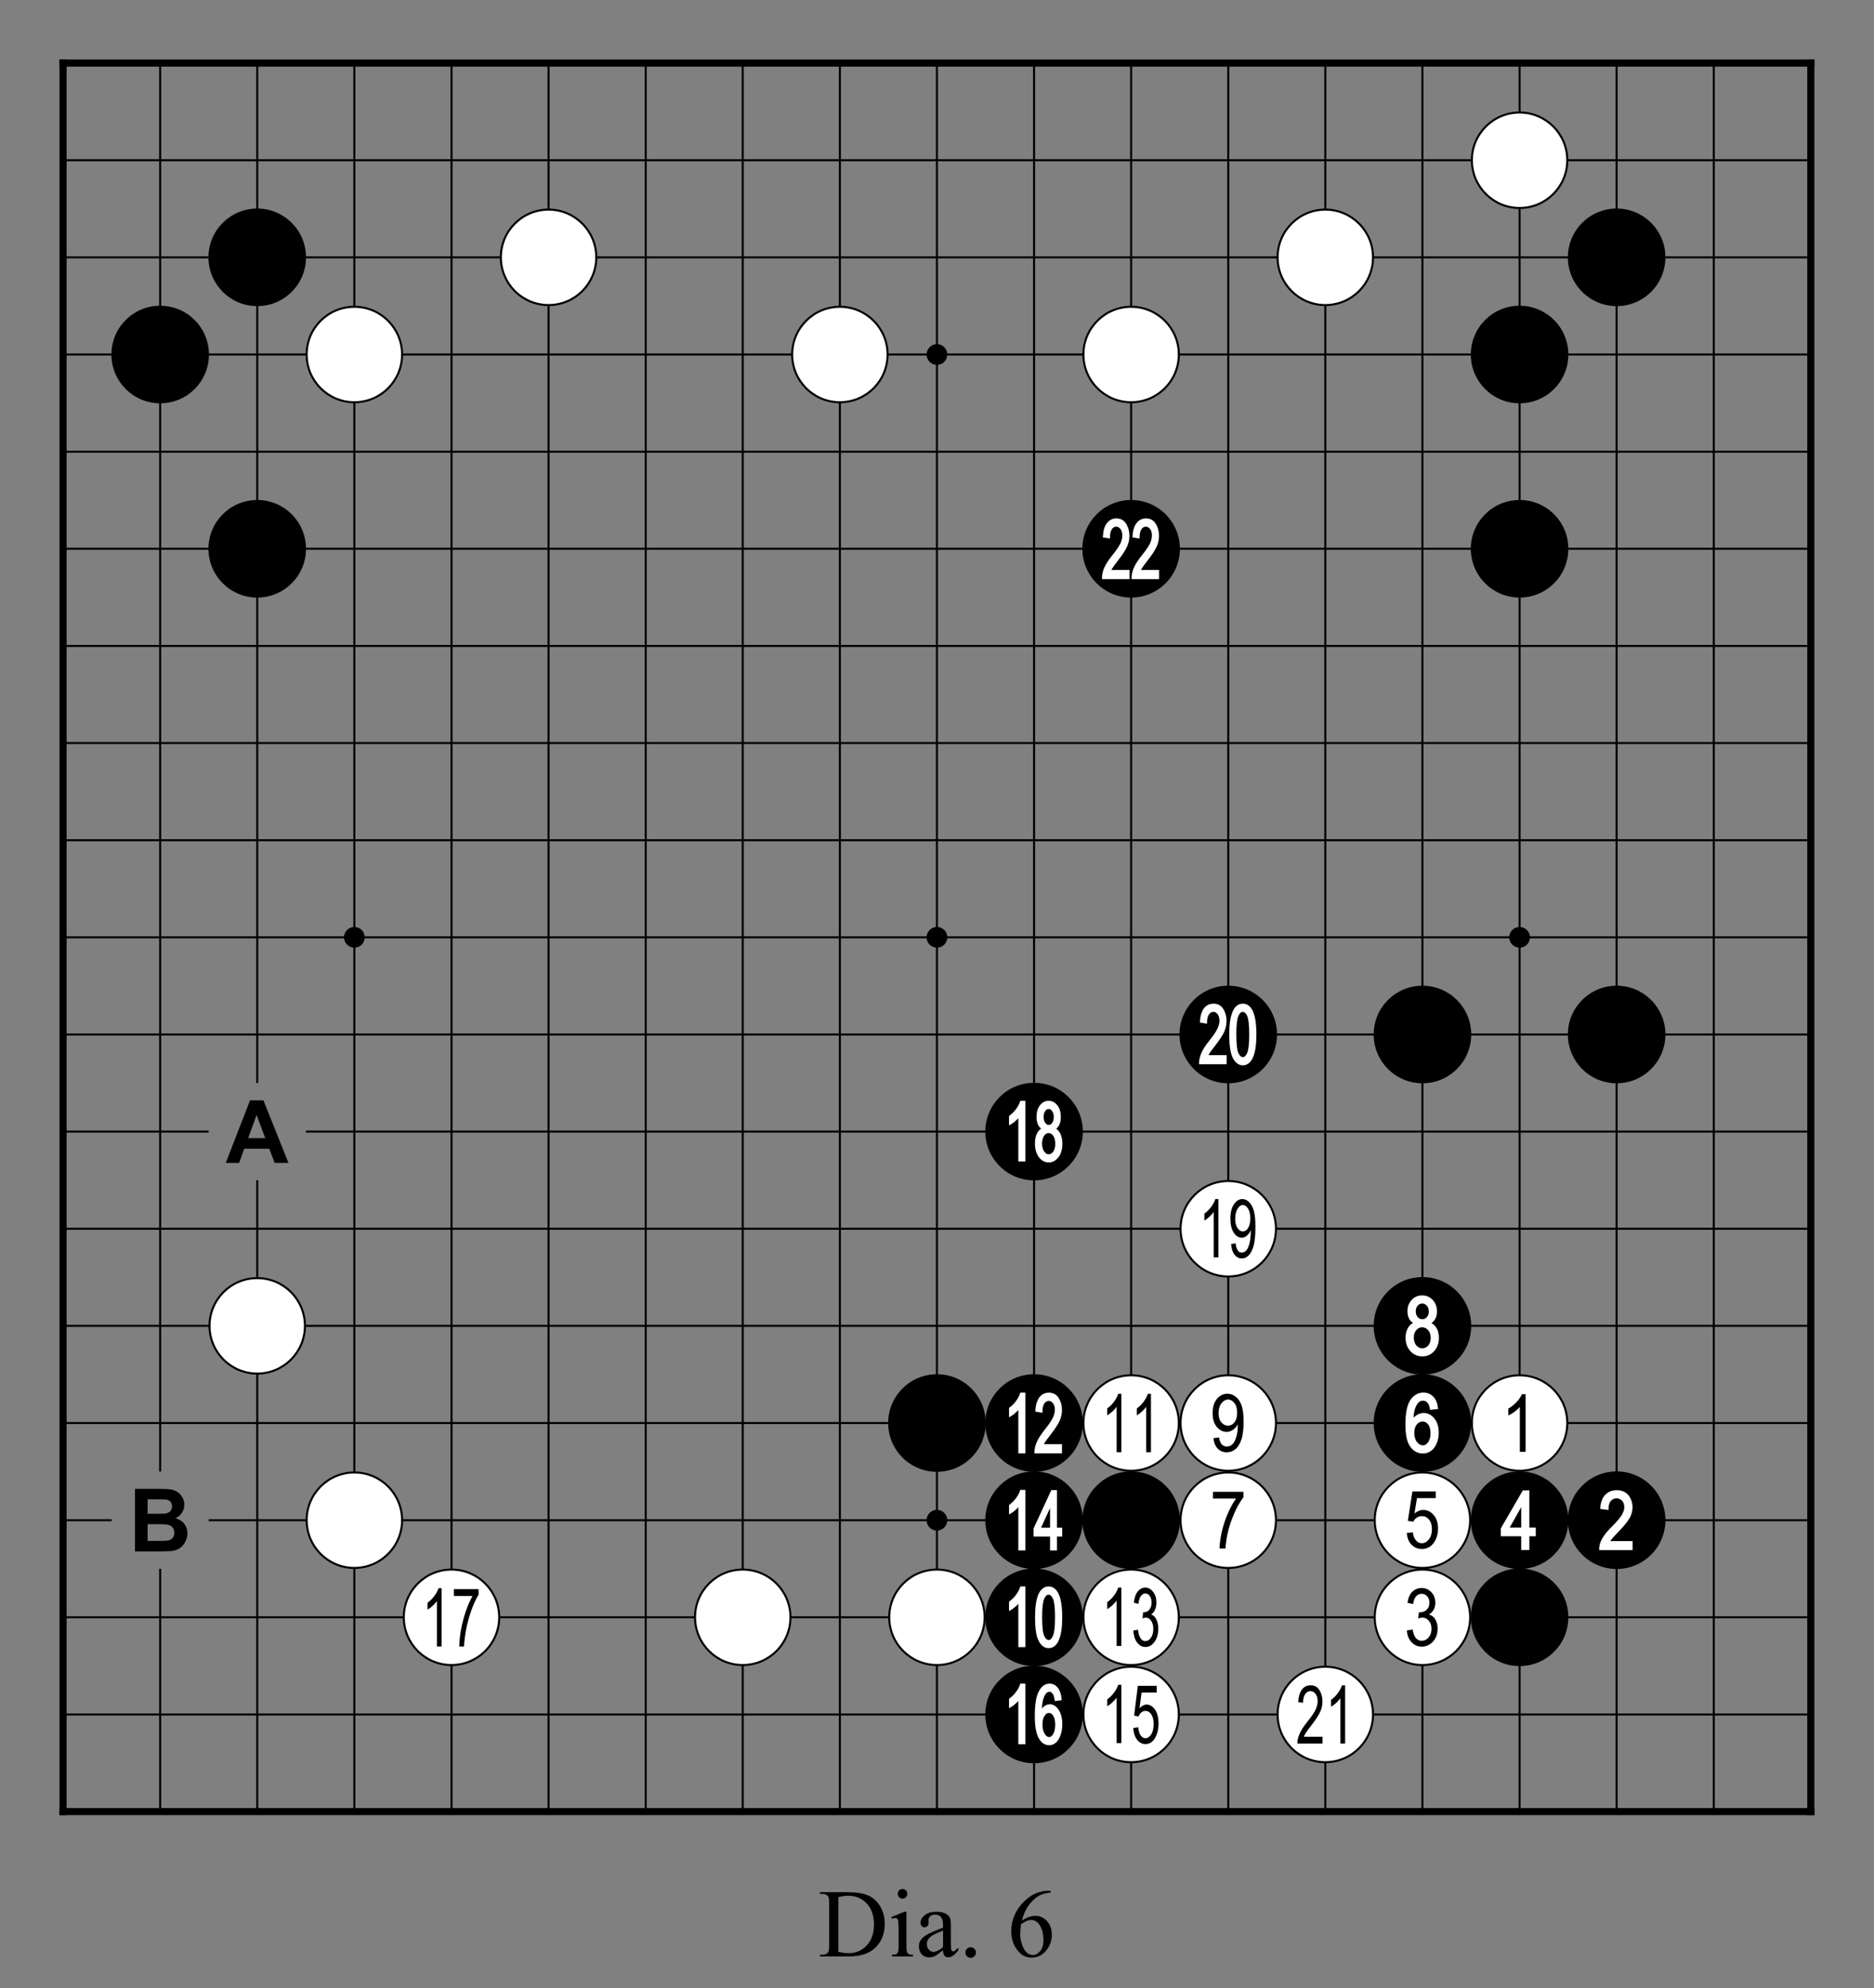 <?xml version="1.0" encoding="utf-8" standalone="no"?>
<!DOCTYPE svg PUBLIC "-//W3C//DTD SVG 1.0//EN" "http://www.w3.org/TR/SVG/DTD/svg11.dtd" >
<svg version="1.1" baseProfile="full"  width="319.134" height="338.465" viewBox="0 0 229.776 243.694" preserveAspectRatio="xMidYMid" xmlns="http://www.w3.org/2000/svg" >

<rect x="0" y="0" width="229.776" height="243.694" fill="#808080" stroke="none"/>

<g lengthAdjust="spacingAndGlyphs" xml:space='preserve' >
<g  transform="translate(1.19,1.19)" >
<path d="
M0.0 0.0
L0.0 227.39
L227.39 227.39
L227.39 0.0
Z
" fill="none" fill-rule="nonzero" />
<line x1="6.54" y1="6.54" x2="6.54" y2="220.84" fill="none" stroke="black" stroke-width="0.87px" stroke-linecap="square" />
<line x1="18.45" y1="6.54" x2="18.45" y2="179.17" fill="none" stroke="black" stroke-width="0.25px" stroke-linecap="butt" />
<line x1="18.45" y1="191.08" x2="18.45" y2="220.84" fill="none" stroke="black" stroke-width="0.25px" stroke-linecap="butt" />
<line x1="30.35" y1="6.54" x2="30.35" y2="131.55" fill="none" stroke="black" stroke-width="0.25px" stroke-linecap="butt" />
<line x1="30.35" y1="143.46" x2="30.35" y2="220.84" fill="none" stroke="black" stroke-width="0.25px" stroke-linecap="butt" />
<line x1="42.26" y1="6.54" x2="42.26" y2="220.84" fill="none" stroke="black" stroke-width="0.25px" stroke-linecap="butt" />
<line x1="54.17" y1="6.54" x2="54.17" y2="220.84" fill="none" stroke="black" stroke-width="0.25px" stroke-linecap="butt" />
<line x1="66.07" y1="6.54" x2="66.07" y2="220.84" fill="none" stroke="black" stroke-width="0.25px" stroke-linecap="butt" />
<line x1="77.98" y1="6.54" x2="77.98" y2="220.84" fill="none" stroke="black" stroke-width="0.25px" stroke-linecap="butt" />
<line x1="89.88" y1="6.54" x2="89.88" y2="220.84" fill="none" stroke="black" stroke-width="0.25px" stroke-linecap="butt" />
<line x1="101.79" y1="6.54" x2="101.79" y2="220.84" fill="none" stroke="black" stroke-width="0.25px" stroke-linecap="butt" />
<line x1="113.69" y1="6.54" x2="113.69" y2="220.84" fill="none" stroke="black" stroke-width="0.25px" stroke-linecap="butt" />
<line x1="125.60" y1="6.54" x2="125.60" y2="220.84" fill="none" stroke="black" stroke-width="0.25px" stroke-linecap="butt" />
<line x1="137.50" y1="6.54" x2="137.50" y2="220.84" fill="none" stroke="black" stroke-width="0.25px" stroke-linecap="butt" />
<line x1="149.41" y1="6.54" x2="149.41" y2="220.84" fill="none" stroke="black" stroke-width="0.25px" stroke-linecap="butt" />
<line x1="161.31" y1="6.54" x2="161.31" y2="220.84" fill="none" stroke="black" stroke-width="0.25px" stroke-linecap="butt" />
<line x1="173.22" y1="6.54" x2="173.22" y2="220.84" fill="none" stroke="black" stroke-width="0.25px" stroke-linecap="butt" />
<line x1="185.13" y1="6.54" x2="185.13" y2="220.84" fill="none" stroke="black" stroke-width="0.25px" stroke-linecap="butt" />
<line x1="197.03" y1="6.54" x2="197.03" y2="220.84" fill="none" stroke="black" stroke-width="0.25px" stroke-linecap="butt" />
<line x1="208.94" y1="6.54" x2="208.94" y2="220.84" fill="none" stroke="black" stroke-width="0.25px" stroke-linecap="butt" />
<line x1="220.84" y1="6.54" x2="220.84" y2="220.84" fill="none" stroke="black" stroke-width="0.87px" stroke-linecap="square" />
<line x1="6.54" y1="6.54" x2="220.84" y2="6.54" fill="none" stroke="black" stroke-width="0.87px" stroke-linecap="square" />
<line x1="6.54" y1="18.45" x2="220.84" y2="18.45" fill="none" stroke="black" stroke-width="0.25px" stroke-linecap="butt" />
<line x1="6.54" y1="30.35" x2="220.84" y2="30.35" fill="none" stroke="black" stroke-width="0.25px" stroke-linecap="butt" />
<line x1="6.54" y1="42.26" x2="220.84" y2="42.26" fill="none" stroke="black" stroke-width="0.25px" stroke-linecap="butt" />
<line x1="6.54" y1="54.17" x2="220.84" y2="54.17" fill="none" stroke="black" stroke-width="0.25px" stroke-linecap="butt" />
<line x1="6.54" y1="66.07" x2="220.84" y2="66.07" fill="none" stroke="black" stroke-width="0.25px" stroke-linecap="butt" />
<line x1="6.54" y1="77.98" x2="220.84" y2="77.98" fill="none" stroke="black" stroke-width="0.25px" stroke-linecap="butt" />
<line x1="6.54" y1="89.88" x2="220.84" y2="89.88" fill="none" stroke="black" stroke-width="0.25px" stroke-linecap="butt" />
<line x1="6.54" y1="101.79" x2="220.84" y2="101.79" fill="none" stroke="black" stroke-width="0.25px" stroke-linecap="butt" />
<line x1="6.54" y1="113.69" x2="220.84" y2="113.69" fill="none" stroke="black" stroke-width="0.25px" stroke-linecap="butt" />
<line x1="6.54" y1="125.60" x2="220.84" y2="125.60" fill="none" stroke="black" stroke-width="0.25px" stroke-linecap="butt" />
<line x1="6.54" y1="137.50" x2="24.40" y2="137.50" fill="none" stroke="black" stroke-width="0.25px" stroke-linecap="butt" />
<line x1="36.31" y1="137.50" x2="220.84" y2="137.50" fill="none" stroke="black" stroke-width="0.25px" stroke-linecap="butt" />
<line x1="6.54" y1="149.41" x2="220.84" y2="149.41" fill="none" stroke="black" stroke-width="0.25px" stroke-linecap="butt" />
<line x1="6.54" y1="161.31" x2="220.84" y2="161.31" fill="none" stroke="black" stroke-width="0.25px" stroke-linecap="butt" />
<line x1="6.54" y1="173.22" x2="220.84" y2="173.22" fill="none" stroke="black" stroke-width="0.25px" stroke-linecap="butt" />
<line x1="6.54" y1="185.13" x2="12.50" y2="185.13" fill="none" stroke="black" stroke-width="0.25px" stroke-linecap="butt" />
<line x1="24.40" y1="185.13" x2="220.84" y2="185.13" fill="none" stroke="black" stroke-width="0.25px" stroke-linecap="butt" />
<line x1="6.54" y1="197.03" x2="220.84" y2="197.03" fill="none" stroke="black" stroke-width="0.25px" stroke-linecap="butt" />
<line x1="6.54" y1="208.94" x2="220.84" y2="208.94" fill="none" stroke="black" stroke-width="0.25px" stroke-linecap="butt" />
<line x1="6.54" y1="220.84" x2="220.84" y2="220.84" fill="none" stroke="black" stroke-width="0.87px" stroke-linecap="square" />
<circle cx="18.45" cy="42.26" r="5.98" fill="black"/>
<circle cx="30.35" cy="30.35" r="5.98" fill="black"/>
<circle cx="30.35" cy="66.07" r="5.98" fill="black"/>
<circle cx="30.35" cy="161.31" r="5.85" fill="white"/>
<circle cx="30.35" cy="161.31" r="5.85" fill="none" stroke="black" stroke-width="0.25px"/>
<circle cx="42.26" cy="42.26" r="5.85" fill="white"/>
<circle cx="42.26" cy="42.26" r="5.85" fill="none" stroke="black" stroke-width="0.25px"/>
<circle cx="42.26" cy="113.69" r="1.27" fill="black"/>
<circle cx="42.26" cy="185.13" r="5.85" fill="white"/>
<circle cx="42.26" cy="185.13" r="5.85" fill="none" stroke="black" stroke-width="0.25px"/>
<circle cx="54.17" cy="197.03" r="5.85" fill="white"/>
<circle cx="54.17" cy="197.03" r="5.85" fill="none" stroke="black" stroke-width="0.25px"/>
<circle cx="66.07" cy="30.35" r="5.85" fill="white"/>
<circle cx="66.07" cy="30.35" r="5.85" fill="none" stroke="black" stroke-width="0.25px"/>
<circle cx="89.88" cy="197.03" r="5.85" fill="white"/>
<circle cx="89.88" cy="197.03" r="5.85" fill="none" stroke="black" stroke-width="0.25px"/>
<circle cx="101.79" cy="42.26" r="5.85" fill="white"/>
<circle cx="101.79" cy="42.26" r="5.85" fill="none" stroke="black" stroke-width="0.25px"/>
<circle cx="113.69" cy="42.26" r="1.27" fill="black"/>
<circle cx="113.69" cy="113.69" r="1.27" fill="black"/>
<circle cx="113.69" cy="173.22" r="5.98" fill="black"/>
<circle cx="113.69" cy="185.13" r="1.27" fill="black"/>
<circle cx="113.69" cy="197.03" r="5.85" fill="white"/>
<circle cx="113.69" cy="197.03" r="5.85" fill="none" stroke="black" stroke-width="0.25px"/>
<circle cx="125.60" cy="137.50" r="5.98" fill="black"/>
<circle cx="125.60" cy="173.22" r="5.98" fill="black"/>
<circle cx="125.60" cy="185.13" r="5.98" fill="black"/>
<circle cx="125.60" cy="197.03" r="5.98" fill="black"/>
<circle cx="125.60" cy="208.94" r="5.98" fill="black"/>
<circle cx="137.50" cy="42.26" r="5.85" fill="white"/>
<circle cx="137.50" cy="42.26" r="5.85" fill="none" stroke="black" stroke-width="0.25px"/>
<circle cx="137.50" cy="66.07" r="5.98" fill="black"/>
<circle cx="137.50" cy="173.22" r="5.85" fill="white"/>
<circle cx="137.50" cy="173.22" r="5.85" fill="none" stroke="black" stroke-width="0.25px"/>
<circle cx="137.50" cy="185.13" r="5.98" fill="black"/>
<circle cx="137.50" cy="197.03" r="5.85" fill="white"/>
<circle cx="137.50" cy="197.03" r="5.85" fill="none" stroke="black" stroke-width="0.25px"/>
<circle cx="137.50" cy="208.94" r="5.85" fill="white"/>
<circle cx="137.50" cy="208.94" r="5.85" fill="none" stroke="black" stroke-width="0.25px"/>
<circle cx="149.41" cy="125.60" r="5.98" fill="black"/>
<circle cx="149.41" cy="149.41" r="5.85" fill="white"/>
<circle cx="149.41" cy="149.41" r="5.85" fill="none" stroke="black" stroke-width="0.25px"/>
<circle cx="149.41" cy="173.22" r="5.85" fill="white"/>
<circle cx="149.41" cy="173.22" r="5.85" fill="none" stroke="black" stroke-width="0.25px"/>
<circle cx="149.41" cy="185.13" r="5.85" fill="white"/>
<circle cx="149.41" cy="185.13" r="5.85" fill="none" stroke="black" stroke-width="0.25px"/>
<circle cx="161.31" cy="30.35" r="5.85" fill="white"/>
<circle cx="161.31" cy="30.35" r="5.85" fill="none" stroke="black" stroke-width="0.25px"/>
<circle cx="161.31" cy="208.94" r="5.85" fill="white"/>
<circle cx="161.31" cy="208.94" r="5.85" fill="none" stroke="black" stroke-width="0.25px"/>
<circle cx="173.22" cy="125.60" r="5.98" fill="black"/>
<circle cx="173.22" cy="161.31" r="5.98" fill="black"/>
<circle cx="173.22" cy="173.22" r="5.98" fill="black"/>
<circle cx="173.22" cy="185.13" r="5.85" fill="white"/>
<circle cx="173.22" cy="185.13" r="5.85" fill="none" stroke="black" stroke-width="0.25px"/>
<circle cx="173.22" cy="197.03" r="5.85" fill="white"/>
<circle cx="173.22" cy="197.03" r="5.85" fill="none" stroke="black" stroke-width="0.25px"/>
<circle cx="185.13" cy="18.45" r="5.85" fill="white"/>
<circle cx="185.13" cy="18.45" r="5.85" fill="none" stroke="black" stroke-width="0.25px"/>
<circle cx="185.13" cy="42.26" r="5.98" fill="black"/>
<circle cx="185.13" cy="66.07" r="5.98" fill="black"/>
<circle cx="185.13" cy="113.69" r="1.27" fill="black"/>
<circle cx="185.13" cy="173.22" r="5.85" fill="white"/>
<circle cx="185.13" cy="173.22" r="5.85" fill="none" stroke="black" stroke-width="0.25px"/>
<circle cx="185.13" cy="185.13" r="5.98" fill="black"/>
<circle cx="185.13" cy="197.03" r="5.98" fill="black"/>
<circle cx="197.03" cy="30.35" r="5.98" fill="black"/>
<circle cx="197.03" cy="125.60" r="5.98" fill="black"/>
<circle cx="197.03" cy="185.13" r="5.98" fill="black"/>
<path d="
M17.80 182.57
C18.53 182.57 18.97 182.58 19.12 182.59
C19.38 182.63 19.58 182.72 19.71 182.86
C19.84 183.01 19.90 183.20 19.90 183.44
C19.90 183.69 19.83 183.89 19.68 184.04
C19.52 184.19 19.32 184.28 19.05 184.32
C18.90 184.33 18.53 184.34 17.93 184.34
L16.91 184.34
L16.91 182.57
Z
M18.16 185.62
C18.87 185.62 19.32 185.65 19.53 185.73
C19.75 185.80 19.91 185.92 20.02 186.08
C20.13 186.24 20.19 186.43 20.19 186.66
C20.19 186.94 20.11 187.15 19.97 187.31
C19.82 187.48 19.64 187.58 19.41 187.62
C19.26 187.65 18.90 187.67 18.34 187.67
L16.91 187.67
L16.91 185.62
Z
M15.36 181.29
L15.36 188.96
L17.97 188.96
C18.96 188.95 19.58 188.93 19.84 188.91
C20.25 188.86 20.60 188.74 20.88 188.54
C21.16 188.35 21.38 188.08 21.54 187.75
C21.70 187.42 21.79 187.09 21.79 186.74
C21.79 186.29 21.66 185.91 21.41 185.58
C21.16 185.25 20.80 185.02 20.33 184.89
C20.66 184.74 20.93 184.51 21.12 184.21
C21.31 183.91 21.41 183.58 21.41 183.22
C21.41 182.89 21.33 182.59 21.17 182.33
C21.02 182.06 20.82 181.85 20.59 181.68
C20.35 181.52 20.08 181.42 19.79 181.37
C19.49 181.32 19.04 181.29 18.43 181.29
Z
" fill="black" fill-rule="nonzero" />
<path d="
M30.27 135.46
L31.33 138.30
L29.24 138.30
L30.27 135.46
Z
M29.47 133.67
L26.49 141.34
L28.13 141.34
L28.76 139.60
L31.82 139.60
L32.49 141.34
L34.18 141.34
L31.11 133.67
Z
" fill="black" fill-rule="nonzero" />
<path d="
M52.58 193.46
C52.48 193.77 52.31 194.09 52.07 194.41
C51.83 194.74 51.55 195.02 51.23 195.24
L51.23 196.09
C51.42 195.99 51.63 195.83 51.85 195.63
C52.07 195.43 52.25 195.23 52.38 195.03
L52.38 200.61
L52.96 200.61
L52.96 193.46
Z
M54.46 193.58
L54.46 194.42
L56.75 194.42
C56.46 194.92 56.19 195.53 55.94 196.25
C55.69 196.97 55.49 197.73 55.34 198.52
C55.20 199.32 55.13 200.01 55.12 200.61
L55.71 200.61
C55.76 199.45 55.96 198.29 56.30 197.12
C56.64 195.94 57.04 194.99 57.49 194.26
L57.49 193.58
Z
" fill="black" fill-rule="nonzero" />
<path d="
M127.39 134.73
C127.39 134.73 127.39 134.73 127.39 134.73
C127.39 134.73 127.39 134.73 127.39 134.73
C127.55 134.73 127.69 134.81 127.81 134.99
C127.95 135.17 128.01 135.42 128.01 135.72
C128.01 136.02 127.95 136.25 127.82 136.43
C127.70 136.60 127.56 136.68 127.40 136.68
C127.40 136.68 127.40 136.68 127.40 136.68
C127.40 136.68 127.40 136.68 127.39 136.68
C127.23 136.68 127.09 136.60 126.97 136.43
C126.84 136.25 126.77 135.99 126.77 135.67
C126.77 135.39 126.84 135.16 126.97 134.98
C127.09 134.81 127.23 134.73 127.39 134.73
Z
M127.38 137.68
C127.38 137.68 127.38 137.68 127.38 137.68
C127.38 137.68 127.38 137.68 127.39 137.68
C127.60 137.68 127.79 137.79 127.95 138.02
C128.12 138.26 128.20 138.59 128.20 138.99
C128.20 139.40 128.12 139.72 127.95 139.95
C127.80 140.17 127.62 140.28 127.40 140.28
C127.40 140.28 127.40 140.28 127.40 140.28
C127.40 140.28 127.40 140.28 127.39 140.28
C127.18 140.28 127.00 140.17 126.84 139.94
C126.67 139.70 126.58 139.37 126.58 138.96
C126.58 138.57 126.67 138.26 126.83 138.01
C126.99 137.79 127.17 137.68 127.38 137.68
Z
M123.91 133.73
L123.88 133.82
C123.79 134.12 123.62 134.43 123.39 134.74
C123.16 135.06 122.89 135.32 122.59 135.54
L122.53 135.58
L122.53 135.65
L122.53 136.50
L122.53 136.74
L122.74 136.62
C122.93 136.52 123.15 136.36 123.38 136.15
C123.49 136.05 123.58 135.95 123.67 135.85
L123.67 135.85
L123.67 141.02
L123.67 141.16
L124.53 141.16
L124.53 141.02
L124.53 133.87
L124.53 133.73
Z
M127.39 133.73
C126.95 133.73 126.59 133.92 126.31 134.29
C126.04 134.66 125.90 135.13 125.90 135.70
C125.90 136.08 125.96 136.40 126.09 136.66
C126.18 136.85 126.31 137.01 126.47 137.14
L126.47 137.14
C126.26 137.27 126.09 137.47 125.96 137.72
C125.80 138.05 125.71 138.46 125.71 138.96
C125.71 139.65 125.87 140.20 126.18 140.62
C126.50 141.06 126.91 141.28 127.40 141.28
C127.88 141.28 128.28 141.06 128.61 140.62
C128.92 140.20 129.07 139.65 129.07 138.99
C129.07 138.51 128.99 138.10 128.83 137.77
C128.70 137.51 128.53 137.30 128.32 137.15
L128.32 137.15
C128.48 137.02 128.61 136.85 128.70 136.66
C128.82 136.40 128.88 136.09 128.88 135.73
C128.88 135.15 128.75 134.67 128.47 134.30
C128.18 133.92 127.82 133.73 127.39 133.73
Z
" fill="white" fill-rule="nonzero" />
<path d="
M123.91 169.50
L123.88 169.60
C123.79 169.90 123.62 170.20 123.39 170.52
C123.16 170.83 122.89 171.10 122.59 171.32
L122.53 171.36
L122.53 171.43
L122.53 172.28
L122.53 172.52
L122.74 172.40
C122.93 172.29 123.15 172.13 123.38 171.92
C123.49 171.82 123.58 171.73 123.67 171.63
L123.67 171.63
L123.67 176.80
L123.67 176.94
L124.53 176.94
L124.53 176.80
L124.53 169.64
L124.53 169.50
Z
M127.42 169.50
C126.94 169.50 126.55 169.69 126.25 170.07
C125.97 170.44 125.80 170.98 125.76 171.70
L125.75 171.82
L125.88 171.84
L126.47 171.94
L126.63 171.96
L126.63 171.80
C126.63 171.37 126.71 171.04 126.86 170.82
C127.01 170.61 127.19 170.51 127.40 170.51
C127.40 170.51 127.40 170.51 127.41 170.51
C127.41 170.51 127.41 170.51 127.41 170.51
C127.61 170.51 127.78 170.61 127.92 170.80
C128.07 171.00 128.15 171.27 128.15 171.60
C128.15 171.89 128.07 172.21 127.91 172.56
C127.75 172.91 127.40 173.42 126.88 174.07
C126.41 174.66 126.09 175.17 125.91 175.60
C125.73 176.04 125.64 176.44 125.65 176.80
L125.65 176.94
L129.02 176.94
L129.02 176.80
L129.02 175.96
L129.02 175.81
L126.81 175.81
C126.85 175.73 126.90 175.64 126.95 175.55
C127.05 175.40 127.27 175.11 127.61 174.67
C128.15 173.97 128.52 173.41 128.72 172.98
C128.92 172.55 129.02 172.09 129.02 171.62
C129.02 171.08 128.89 170.60 128.63 170.17
C128.36 169.73 127.95 169.50 127.42 169.50
Z
" fill="white" fill-rule="nonzero" />
<path d="
M127.56 183.64
L127.56 186.05
L126.46 186.05
L127.56 183.64
Z
M123.91 181.41
L123.88 181.51
C123.79 181.80 123.62 182.11 123.39 182.42
C123.16 182.74 122.89 183.00 122.59 183.22
L122.53 183.26
L122.53 183.34
L122.53 184.18
L122.53 184.42
L122.74 184.31
C122.93 184.20 123.15 184.04 123.38 183.83
C123.49 183.73 123.58 183.63 123.67 183.53
L123.67 183.53
L123.67 188.70
L123.67 188.84
L124.53 188.84
L124.53 188.70
L124.53 181.55
L124.53 181.41
Z
M127.72 181.44
L127.68 181.52
L125.54 186.14
L125.53 186.16
L125.53 186.19
L125.53 187.00
L125.53 187.14
L127.56 187.14
L127.56 188.70
L127.56 188.84
L128.41 188.84
L128.41 188.70
L128.41 187.14
L129.05 187.14
L129.05 187.00
L129.05 186.19
L129.05 186.05
L128.41 186.05
L128.41 181.58
L128.41 181.44
Z
" fill="white" fill-rule="nonzero" />
<path d="
M127.36 194.26
C127.36 194.26 127.36 194.26 127.36 194.26
C127.36 194.26 127.36 194.26 127.36 194.26
C127.47 194.26 127.56 194.30 127.65 194.37
C127.75 194.46 127.84 194.59 127.92 194.76
C128.09 195.14 128.17 195.89 128.17 197.03
C128.17 198.16 128.09 198.91 127.92 199.29
C127.84 199.47 127.75 199.61 127.66 199.69
C127.58 199.77 127.49 199.81 127.40 199.81
C127.39 199.81 127.39 199.81 127.39 199.81
C127.39 199.81 127.39 199.81 127.39 199.81
C127.29 199.81 127.19 199.77 127.11 199.69
C127.01 199.61 126.92 199.48 126.84 199.30
C126.67 198.93 126.59 198.17 126.59 197.03
C126.59 195.91 126.67 195.15 126.84 194.77
C126.92 194.59 127.00 194.46 127.10 194.37
C127.18 194.30 127.26 194.26 127.36 194.26
Z
M123.91 193.25
L123.88 193.35
C123.79 193.65 123.62 193.95 123.39 194.27
C123.16 194.58 122.89 194.85 122.59 195.07
L122.53 195.11
L122.53 195.18
L122.53 196.03
L122.53 196.27
L122.74 196.15
C122.93 196.04 123.15 195.88 123.38 195.67
C123.49 195.57 123.58 195.48 123.67 195.38
L123.67 195.38
L123.67 200.55
L123.67 200.69
L124.53 200.69
L124.53 200.55
L124.53 193.39
L124.53 193.25
Z
M127.39 193.25
C127.10 193.25 126.85 193.34 126.63 193.52
C126.43 193.68 126.25 193.93 126.11 194.26
C125.85 194.90 125.72 195.82 125.72 197.03
C125.72 198.39 125.86 199.35 126.16 199.92
C126.31 200.21 126.49 200.43 126.69 200.58
C126.89 200.73 127.12 200.81 127.38 200.81
C127.66 200.81 127.92 200.72 128.13 200.55
C128.34 200.38 128.51 200.13 128.65 199.80
C128.92 199.16 129.05 198.24 129.05 197.03
C129.05 195.69 128.89 194.70 128.57 194.08
C128.43 193.81 128.26 193.60 128.07 193.47
C127.87 193.32 127.64 193.25 127.39 193.25
Z
" fill="white" fill-rule="nonzero" />
<path d="
M127.42 208.75
C127.63 208.75 127.80 208.86 127.95 209.10
C128.11 209.35 128.19 209.72 128.19 210.20
C128.19 210.69 128.11 211.07 127.94 211.34
C127.79 211.59 127.63 211.71 127.46 211.71
C127.46 211.71 127.46 211.71 127.46 211.71
C127.46 211.71 127.46 211.71 127.46 211.71
C127.25 211.71 127.07 211.58 126.90 211.31
C126.72 211.02 126.63 210.63 126.63 210.14
C126.63 209.70 126.72 209.35 126.89 209.10
C127.04 208.86 127.22 208.75 127.42 208.75
C127.42 208.75 127.42 208.75 127.42 208.75
C127.42 208.75 127.42 208.75 127.42 208.75
Z
M123.91 205.16
L123.88 205.26
C123.79 205.55 123.62 205.86 123.39 206.17
C123.16 206.49 122.89 206.75 122.59 206.97
L122.53 207.02
L122.53 207.09
L122.53 207.93
L122.53 208.17
L122.74 208.06
C122.93 207.95 123.15 207.79 123.38 207.58
C123.49 207.48 123.58 207.38 123.67 207.28
L123.67 207.28
L123.67 212.45
L123.67 212.59
L124.53 212.59
L124.53 212.45
L124.53 205.30
L124.53 205.16
Z
M127.51 205.16
C127.23 205.16 126.98 205.24 126.75 205.40
C126.54 205.56 126.34 205.80 126.18 206.11
C125.85 206.72 125.69 207.72 125.69 209.12
C125.69 210.38 125.85 211.29 126.17 211.85
C126.33 212.13 126.52 212.35 126.73 212.49
C126.95 212.64 127.19 212.71 127.46 212.71
C127.75 212.71 128.02 212.61 128.27 212.40
C128.50 212.20 128.70 211.90 128.84 211.49
C128.99 211.08 129.06 210.64 129.06 210.14
C129.06 209.41 128.91 208.83 128.62 208.38
C128.32 207.92 127.95 207.69 127.53 207.69
C127.28 207.69 127.04 207.78 126.81 207.96
C126.72 208.03 126.64 208.12 126.56 208.22
L126.56 208.22
C126.59 207.64 126.67 207.18 126.80 206.85
C126.89 206.61 127.00 206.43 127.12 206.32
C127.22 206.21 127.34 206.16 127.47 206.16
C127.47 206.16 127.47 206.16 127.47 206.16
C127.47 206.16 127.47 206.16 127.47 206.16
C127.64 206.16 127.78 206.25 127.91 206.44
C128.00 206.58 128.07 206.82 128.12 207.16
L128.14 207.30
L128.28 207.28
L128.85 207.21
L128.99 207.20
L128.98 207.06
C128.92 206.46 128.77 205.99 128.51 205.67
C128.24 205.33 127.91 205.16 127.51 205.16
Z
" fill="white" fill-rule="nonzero" />
<path d="
M135.70 62.35
C135.22 62.35 134.83 62.54 134.53 62.93
C134.24 63.29 134.08 63.83 134.04 64.55
L134.03 64.67
L134.15 64.69
L134.75 64.79
L134.91 64.81
L134.91 64.65
C134.91 64.22 134.99 63.89 135.14 63.67
C135.28 63.46 135.46 63.36 135.68 63.36
C135.68 63.36 135.68 63.36 135.68 63.36
C135.68 63.36 135.68 63.36 135.68 63.36
C135.88 63.36 136.05 63.46 136.19 63.65
C136.35 63.85 136.42 64.12 136.42 64.45
C136.42 64.74 136.34 65.06 136.19 65.41
C136.02 65.76 135.68 66.27 135.15 66.92
C134.68 67.51 134.36 68.02 134.18 68.45
C134.00 68.89 133.92 69.29 133.93 69.65
L133.93 69.79
L137.30 69.79
L137.30 69.65
L137.30 68.81
L137.30 68.66
L135.08 68.66
C135.12 68.58 135.17 68.49 135.23 68.41
C135.32 68.25 135.54 67.96 135.88 67.52
C136.43 66.82 136.79 66.26 136.99 65.83
C137.19 65.40 137.29 64.94 137.29 64.47
C137.29 63.93 137.16 63.45 136.90 63.02
C136.63 62.58 136.23 62.35 135.70 62.35
Z
M139.33 62.35
C138.85 62.35 138.46 62.54 138.16 62.93
C137.87 63.29 137.71 63.83 137.67 64.55
L137.66 64.67
L137.78 64.69
L138.38 64.79
L138.54 64.81
L138.54 64.65
C138.54 64.22 138.62 63.89 138.77 63.67
C138.91 63.46 139.09 63.36 139.31 63.36
C139.31 63.36 139.31 63.36 139.31 63.36
C139.31 63.36 139.31 63.36 139.31 63.36
C139.51 63.36 139.68 63.46 139.83 63.65
C139.98 63.85 140.05 64.12 140.05 64.45
C140.05 64.74 139.97 65.06 139.82 65.41
C139.65 65.76 139.31 66.27 138.78 66.92
C138.31 67.51 137.99 68.02 137.81 68.45
C137.63 68.89 137.55 69.29 137.56 69.65
L137.56 69.79
L140.93 69.79
L140.93 69.65
L140.93 68.81
L140.93 68.66
L138.71 68.66
C138.75 68.58 138.80 68.49 138.86 68.41
C138.95 68.25 139.17 67.96 139.51 67.52
C140.06 66.82 140.42 66.26 140.62 65.83
C140.82 65.40 140.92 64.94 140.92 64.47
C140.92 63.93 140.79 63.45 140.53 63.02
C140.26 62.58 139.86 62.35 139.33 62.35
Z
" fill="white" fill-rule="nonzero" />
<path d="
M135.92 169.64
C135.82 169.96 135.65 170.27 135.41 170.60
C135.17 170.93 134.89 171.21 134.57 171.43
L134.57 172.28
C134.76 172.17 134.96 172.02 135.19 171.82
C135.41 171.62 135.59 171.42 135.72 171.22
L135.72 176.80
L136.30 176.80
L136.30 169.64
Z
M139.55 169.64
C139.45 169.96 139.28 170.27 139.04 170.60
C138.80 170.93 138.52 171.21 138.20 171.43
L138.20 172.28
C138.39 172.17 138.59 172.02 138.82 171.82
C139.04 171.62 139.22 171.42 139.35 171.22
L139.35 176.80
L139.93 176.80
L139.93 169.64
Z
" fill="black" fill-rule="nonzero" />
<path d="
M135.92 193.39
C135.82 193.70 135.65 194.02 135.41 194.35
C135.17 194.68 134.89 194.95 134.57 195.18
L134.57 196.03
C134.76 195.92 134.96 195.77 135.19 195.57
C135.41 195.36 135.59 195.17 135.72 194.97
L135.72 200.54
L136.30 200.54
L136.30 193.39
Z
M139.24 193.39
C138.88 193.39 138.57 193.55 138.32 193.86
C138.06 194.17 137.90 194.63 137.83 195.24
L138.40 195.39
C138.44 194.96 138.54 194.64 138.69 194.43
C138.84 194.22 139.02 194.11 139.24 194.11
C139.46 194.11 139.64 194.21 139.79 194.42
C139.93 194.62 140.01 194.89 140.01 195.22
C140.01 195.58 139.92 195.87 139.74 196.09
C139.57 196.31 139.34 196.41 139.05 196.41
L138.97 196.40
L138.90 197.17
C139.06 197.11 139.19 197.07 139.30 197.07
C139.56 197.07 139.78 197.20 139.95 197.45
C140.13 197.71 140.22 198.04 140.22 198.45
C140.22 198.90 140.12 199.25 139.93 199.53
C139.74 199.81 139.51 199.95 139.25 199.95
C138.76 199.95 138.46 199.48 138.34 198.55
L137.77 198.66
C137.81 199.28 137.96 199.76 138.24 200.13
C138.52 200.49 138.86 200.67 139.26 200.67
C139.69 200.67 140.06 200.46 140.36 200.05
C140.67 199.63 140.83 199.09 140.83 198.44
C140.83 198.13 140.79 197.85 140.71 197.60
C140.64 197.36 140.54 197.16 140.42 197.01
C140.30 196.86 140.14 196.75 139.96 196.69
C140.16 196.54 140.32 196.35 140.43 196.10
C140.54 195.85 140.60 195.56 140.60 195.24
C140.60 194.71 140.47 194.27 140.20 193.92
C139.94 193.57 139.62 193.39 139.24 193.39
Z
" fill="black" fill-rule="nonzero" />
<path d="
M135.92 205.30
C135.82 205.61 135.65 205.93 135.41 206.26
C135.17 206.58 134.89 206.86 134.57 207.09
L134.57 207.93
C134.76 207.83 134.96 207.68 135.19 207.47
C135.41 207.27 135.59 207.07 135.72 206.88
L135.72 212.45
L136.30 212.45
L136.30 205.30
Z
M138.32 205.43
L137.87 209.08
L138.41 209.19
C138.49 208.97 138.61 208.81 138.76 208.68
C138.92 208.56 139.08 208.50 139.25 208.50
C139.54 208.50 139.78 208.64 139.97 208.92
C140.16 209.20 140.26 209.60 140.26 210.11
C140.26 210.65 140.16 211.07 139.96 211.39
C139.76 211.70 139.53 211.85 139.26 211.85
C139.04 211.85 138.85 211.74 138.68 211.52
C138.52 211.30 138.41 210.96 138.37 210.51
L137.76 210.59
C137.80 211.21 137.96 211.69 138.24 212.05
C138.52 212.40 138.86 212.57 139.26 212.57
C139.75 212.57 140.14 212.32 140.43 211.83
C140.72 211.33 140.86 210.73 140.86 210.04
C140.86 209.33 140.72 208.77 140.43 208.35
C140.14 207.94 139.80 207.73 139.41 207.73
C139.10 207.73 138.80 207.88 138.53 208.18
L138.78 206.26
L140.64 206.26
L140.64 205.43
Z
" fill="black" fill-rule="nonzero" />
<path d="
M151.17 122.83
C151.17 122.83 151.17 122.83 151.17 122.83
C151.17 122.83 151.17 122.83 151.17 122.83
C151.28 122.83 151.37 122.87 151.46 122.94
C151.56 123.02 151.65 123.16 151.73 123.33
C151.90 123.71 151.98 124.46 151.98 125.60
C151.98 126.73 151.90 127.48 151.73 127.86
C151.65 128.04 151.56 128.18 151.47 128.26
C151.39 128.34 151.30 128.37 151.21 128.37
C151.21 128.37 151.21 128.37 151.20 128.37
C151.20 128.37 151.20 128.37 151.20 128.37
C151.10 128.37 151.01 128.34 150.92 128.26
C150.82 128.18 150.73 128.04 150.65 127.87
C150.48 127.49 150.40 126.74 150.40 125.60
C150.40 124.47 150.48 123.72 150.65 123.34
C150.73 123.16 150.81 123.03 150.91 122.94
C150.99 122.86 151.08 122.83 151.17 122.83
Z
M147.61 121.82
C147.12 121.82 146.73 122.01 146.43 122.39
C146.15 122.76 145.98 123.30 145.94 124.01
L145.93 124.14
L146.06 124.16
L146.65 124.25
L146.81 124.28
L146.81 124.11
C146.81 123.68 146.89 123.36 147.05 123.14
C147.19 122.93 147.37 122.83 147.58 122.83
C147.58 122.83 147.59 122.83 147.59 122.83
C147.59 122.83 147.59 122.83 147.59 122.83
C147.79 122.83 147.96 122.92 148.10 123.11
C148.25 123.32 148.33 123.58 148.33 123.91
C148.33 124.21 148.25 124.53 148.09 124.87
C147.93 125.23 147.59 125.73 147.06 126.39
C146.59 126.98 146.27 127.48 146.09 127.92
C145.91 128.36 145.82 128.76 145.83 129.12
L145.83 129.25
L149.21 129.25
L149.21 129.11
L149.21 128.27
L149.21 128.13
L146.99 128.13
C147.03 128.04 147.08 127.96 147.13 127.87
C147.23 127.72 147.45 127.42 147.79 126.99
C148.33 126.29 148.70 125.72 148.90 125.30
C149.10 124.86 149.20 124.41 149.20 123.93
C149.20 123.40 149.07 122.91 148.81 122.49
C148.54 122.04 148.13 121.82 147.61 121.82
Z
M151.20 121.82
C150.91 121.82 150.66 121.91 150.45 122.08
C150.24 122.25 150.06 122.50 149.93 122.83
C149.66 123.46 149.53 124.39 149.53 125.60
C149.53 126.96 149.68 127.92 149.97 128.48
C150.12 128.78 150.30 129.00 150.50 129.14
C150.70 129.30 150.94 129.38 151.19 129.38
C151.48 129.38 151.73 129.29 151.94 129.11
C152.15 128.94 152.33 128.69 152.46 128.36
C152.73 127.73 152.86 126.81 152.86 125.60
C152.86 124.25 152.70 123.27 152.38 122.64
C152.24 122.38 152.07 122.17 151.88 122.03
C151.68 121.89 151.45 121.82 151.20 121.82
Z
" fill="white" fill-rule="nonzero" />
<path d="
M151.21 146.50
C151.44 146.50 151.65 146.64 151.83 146.93
C152.02 147.23 152.11 147.63 152.11 148.13
C152.11 148.65 152.02 149.04 151.84 149.32
C151.67 149.60 151.45 149.74 151.20 149.74
C150.94 149.74 150.72 149.60 150.54 149.32
C150.35 149.04 150.26 148.67 150.26 148.21
C150.26 147.69 150.36 147.27 150.55 146.96
C150.74 146.65 150.96 146.50 151.21 146.50
Z
M147.83 145.77
C147.73 146.08 147.56 146.40 147.32 146.73
C147.07 147.06 146.79 147.33 146.48 147.56
L146.48 148.41
C146.67 148.30 146.87 148.15 147.09 147.95
C147.32 147.74 147.49 147.55 147.63 147.35
L147.63 152.92
L148.20 152.92
L148.20 145.77
Z
M151.14 145.77
C150.73 145.77 150.39 145.99 150.10 146.42
C149.81 146.85 149.67 147.43 149.67 148.18
C149.67 148.90 149.81 149.47 150.08 149.89
C150.36 150.30 150.69 150.51 151.07 150.51
C151.28 150.51 151.48 150.43 151.69 150.26
C151.89 150.09 152.05 149.86 152.17 149.57
L152.17 149.75
C152.17 150.30 152.11 150.79 152.01 151.21
C151.90 151.63 151.76 151.92 151.61 152.08
C151.45 152.24 151.28 152.33 151.08 152.33
C150.65 152.33 150.40 151.95 150.31 151.20
L149.76 151.28
C149.80 151.85 149.94 152.29 150.18 152.59
C150.42 152.89 150.72 153.05 151.07 153.05
C151.39 153.05 151.67 152.92 151.92 152.67
C152.17 152.42 152.37 152.03 152.52 151.49
C152.67 150.95 152.74 150.19 152.74 149.21
C152.74 148.33 152.68 147.66 152.54 147.19
C152.40 146.72 152.21 146.37 151.95 146.13
C151.70 145.89 151.43 145.77 151.14 145.77
Z
" fill="black" fill-rule="nonzero" />
<path d="
M149.39 170.34
C149.68 170.34 149.94 170.49 150.16 170.77
C150.39 171.06 150.50 171.46 150.50 171.96
C150.50 172.47 150.39 172.86 150.17 173.13
C149.96 173.41 149.69 173.54 149.38 173.54
C149.06 173.54 148.79 173.41 148.56 173.13
C148.33 172.86 148.22 172.49 148.22 172.03
C148.22 171.52 148.34 171.11 148.58 170.80
C148.82 170.50 149.09 170.34 149.39 170.34
Z
M149.31 169.63
C148.80 169.63 148.37 169.84 148.02 170.26
C147.67 170.69 147.49 171.27 147.49 172.00
C147.49 172.72 147.66 173.28 148.00 173.69
C148.34 174.10 148.75 174.31 149.22 174.31
C149.48 174.31 149.73 174.22 149.98 174.06
C150.23 173.89 150.43 173.67 150.58 173.38
L150.58 173.55
C150.58 174.10 150.51 174.59 150.37 175.00
C150.24 175.41 150.08 175.70 149.88 175.86
C149.69 176.02 149.47 176.10 149.24 176.10
C148.71 176.10 148.39 175.73 148.28 174.99
L147.60 175.07
C147.65 175.63 147.83 176.06 148.12 176.36
C148.42 176.66 148.78 176.81 149.22 176.81
C149.61 176.81 149.96 176.69 150.27 176.44
C150.58 176.20 150.83 175.81 151.01 175.27
C151.20 174.74 151.29 173.99 151.29 173.02
C151.29 172.15 151.20 171.49 151.03 171.03
C150.86 170.57 150.62 170.22 150.31 169.98
C150.00 169.75 149.67 169.63 149.31 169.63
Z
" fill="black" fill-rule="nonzero" />
<path d="
M147.54 181.65
L147.54 182.48
L150.36 182.48
C150.00 182.98 149.67 183.59 149.36 184.30
C149.05 185.01 148.80 185.76 148.62 186.54
C148.45 187.32 148.35 188.01 148.34 188.60
L149.07 188.60
C149.14 187.46 149.38 186.31 149.80 185.15
C150.23 183.99 150.71 183.05 151.27 182.33
L151.27 181.65
Z
" fill="black" fill-rule="nonzero" />
<path d="
M159.51 205.36
C159.07 205.36 158.72 205.53 158.45 205.88
C158.18 206.22 158.03 206.74 157.99 207.42
L158.58 207.51
C158.58 207.05 158.66 206.70 158.84 206.45
C159.01 206.21 159.23 206.08 159.49 206.08
C159.74 206.08 159.95 206.20 160.12 206.43
C160.29 206.66 160.37 206.95 160.37 207.31
C160.37 207.63 160.29 207.97 160.13 208.33
C159.96 208.70 159.61 209.21 159.07 209.88
C158.61 210.45 158.30 210.95 158.13 211.37
C157.95 211.79 157.87 212.17 157.88 212.51
L160.97 212.51
L160.97 211.67
L158.68 211.67
C158.74 211.51 158.82 211.35 158.92 211.20
C159.02 211.04 159.24 210.74 159.58 210.30
C160.12 209.61 160.48 209.05 160.67 208.64
C160.87 208.22 160.96 207.79 160.96 207.33
C160.96 206.82 160.84 206.36 160.59 205.96
C160.35 205.56 159.99 205.36 159.51 205.36
Z
M163.36 205.36
C163.26 205.67 163.09 205.99 162.85 206.32
C162.61 206.65 162.33 206.92 162.01 207.15
L162.01 207.99
C162.20 207.89 162.41 207.74 162.63 207.54
C162.85 207.33 163.03 207.13 163.16 206.94
L163.16 212.51
L163.74 212.51
L163.74 205.36
Z
" fill="black" fill-rule="nonzero" />
<path d="
M173.19 158.57
C173.19 158.57 173.19 158.57 173.19 158.57
C173.19 158.57 173.19 158.57 173.19 158.57
C173.41 158.57 173.59 158.66 173.75 158.84
C173.91 159.02 174.00 159.26 174.00 159.56
C174.00 159.84 173.92 160.07 173.76 160.24
C173.61 160.41 173.42 160.50 173.20 160.50
C173.20 160.50 173.20 160.50 173.20 160.50
C173.20 160.50 173.20 160.50 173.20 160.50
C172.98 160.50 172.79 160.41 172.64 160.24
C172.48 160.06 172.40 159.82 172.40 159.51
C172.40 159.24 172.48 159.01 172.64 158.83
C172.79 158.66 172.98 158.57 173.19 158.57
Z
M173.18 161.49
C173.18 161.49 173.18 161.49 173.18 161.49
C173.18 161.49 173.18 161.49 173.18 161.49
C173.47 161.49 173.71 161.60 173.92 161.84
C174.13 162.07 174.23 162.39 174.23 162.79
C174.23 163.18 174.13 163.49 173.93 163.72
C173.73 163.94 173.49 164.06 173.20 164.06
C173.20 164.06 173.20 164.06 173.20 164.06
C173.20 164.06 173.20 164.06 173.20 164.06
C172.92 164.06 172.68 163.94 172.47 163.71
C172.27 163.47 172.16 163.15 172.16 162.76
C172.16 162.38 172.26 162.07 172.47 161.83
C172.66 161.60 172.90 161.49 173.18 161.49
Z
M173.19 157.58
C172.67 157.58 172.24 157.76 171.90 158.13
C171.56 158.49 171.38 158.96 171.38 159.53
C171.38 159.91 171.46 160.23 171.62 160.50
C171.73 160.68 171.88 160.83 172.07 160.95
L172.07 160.95
C171.82 161.08 171.62 161.27 171.47 161.52
C171.26 161.85 171.15 162.26 171.15 162.76
C171.15 163.44 171.35 163.99 171.74 164.41
C172.13 164.84 172.62 165.05 173.20 165.05
C173.78 165.05 174.27 164.84 174.66 164.41
C175.04 163.99 175.24 163.44 175.24 162.78
C175.24 162.30 175.14 161.89 174.94 161.56
C174.78 161.31 174.58 161.11 174.32 160.96
L174.32 160.96
C174.51 160.84 174.66 160.68 174.77 160.49
C174.93 160.24 175.00 159.93 175.00 159.56
C175.00 158.98 174.83 158.51 174.49 158.14
C174.14 157.77 173.71 157.58 173.19 157.58
Z
" fill="white" fill-rule="nonzero" />
<path d="
M173.23 173.03
C173.50 173.03 173.73 173.15 173.92 173.39
C174.11 173.64 174.21 174.00 174.21 174.47
C174.21 174.94 174.11 175.31 173.91 175.58
C173.72 175.83 173.51 175.96 173.28 175.96
C173.28 175.96 173.28 175.96 173.28 175.96
C173.28 175.96 173.28 175.96 173.28 175.96
C173.01 175.96 172.77 175.82 172.55 175.55
C172.33 175.27 172.22 174.89 172.22 174.41
C172.22 173.98 172.33 173.64 172.53 173.39
C172.73 173.15 172.97 173.03 173.23 173.03
C173.23 173.03 173.23 173.03 173.23 173.03
C173.23 173.03 173.23 173.03 173.23 173.03
Z
M173.34 169.49
C172.68 169.49 172.15 169.80 171.73 170.41
C171.33 171.02 171.13 172.01 171.13 173.40
C171.13 174.66 171.32 175.56 171.72 176.11
C172.12 176.67 172.64 176.95 173.27 176.95
C173.63 176.95 173.95 176.86 174.24 176.66
C174.53 176.46 174.77 176.16 174.95 175.75
C175.13 175.35 175.22 174.90 175.22 174.41
C175.22 173.68 175.04 173.10 174.68 172.66
C174.31 172.21 173.87 171.99 173.37 171.99
C173.07 171.99 172.78 172.07 172.51 172.25
C172.37 172.34 172.24 172.45 172.13 172.58
L172.13 172.58
C172.16 171.98 172.26 171.51 172.43 171.17
C172.54 170.93 172.67 170.76 172.82 170.64
C172.96 170.53 173.12 170.48 173.29 170.48
C173.29 170.48 173.29 170.48 173.29 170.48
C173.29 170.48 173.29 170.48 173.30 170.48
C173.52 170.48 173.71 170.57 173.87 170.77
C173.98 170.90 174.07 171.14 174.13 171.47
L174.16 171.60
L174.29 171.59
L174.99 171.52
L175.13 171.51
L175.12 171.36
C175.05 170.76 174.86 170.30 174.54 169.98
C174.21 169.65 173.81 169.49 173.34 169.49
Z
" fill="white" fill-rule="nonzero" />
<path d="
M171.99 181.60
L171.43 185.21
L172.09 185.32
C172.20 185.10 172.35 184.93 172.54 184.81
C172.72 184.69 172.92 184.63 173.14 184.63
C173.49 184.63 173.79 184.77 174.02 185.05
C174.26 185.33 174.38 185.72 174.38 186.22
C174.38 186.75 174.26 187.17 174.01 187.48
C173.77 187.79 173.48 187.95 173.14 187.95
C172.87 187.95 172.64 187.84 172.44 187.62
C172.23 187.40 172.10 187.06 172.04 186.62
L171.30 186.69
C171.35 187.31 171.54 187.79 171.89 188.14
C172.23 188.48 172.65 188.66 173.15 188.66
C173.75 188.66 174.23 188.41 174.59 187.92
C174.95 187.43 175.13 186.84 175.13 186.15
C175.13 185.45 174.95 184.90 174.59 184.49
C174.23 184.08 173.81 183.87 173.33 183.87
C172.95 183.87 172.58 184.02 172.24 184.31
L172.55 182.42
L174.85 182.42
L174.85 181.60
Z
" fill="black" fill-rule="nonzero" />
<path d="
M173.12 193.44
C172.67 193.44 172.30 193.59 171.98 193.90
C171.67 194.20 171.47 194.66 171.38 195.26
L172.08 195.41
C172.13 194.99 172.25 194.67 172.44 194.46
C172.63 194.25 172.86 194.15 173.13 194.15
C173.39 194.15 173.61 194.25 173.80 194.45
C173.98 194.65 174.07 194.91 174.07 195.24
C174.07 195.60 173.96 195.89 173.74 196.10
C173.53 196.31 173.24 196.42 172.89 196.42
L172.78 196.41
L172.70 197.17
C172.90 197.11 173.07 197.07 173.20 197.07
C173.52 197.07 173.79 197.20 174.00 197.45
C174.22 197.70 174.33 198.03 174.33 198.44
C174.33 198.87 174.21 199.23 173.97 199.50
C173.74 199.77 173.46 199.91 173.13 199.91
C172.54 199.91 172.16 199.45 172.02 198.53
L171.31 198.64
C171.35 199.25 171.55 199.73 171.89 200.09
C172.23 200.45 172.65 200.63 173.14 200.63
C173.67 200.63 174.13 200.42 174.51 200.01
C174.89 199.60 175.08 199.07 175.08 198.42
C175.08 198.12 175.04 197.84 174.94 197.60
C174.85 197.35 174.73 197.15 174.58 197.01
C174.43 196.86 174.24 196.75 174.01 196.69
C174.26 196.55 174.45 196.36 174.59 196.11
C174.73 195.86 174.80 195.58 174.80 195.26
C174.80 194.74 174.64 194.30 174.31 193.95
C173.98 193.61 173.59 193.44 173.12 193.44
Z
" fill="black" fill-rule="nonzero" />
<path d="
M185.41 169.69
C185.29 169.99 185.08 170.31 184.78 170.63
C184.48 170.96 184.14 171.23 183.75 171.45
L183.75 172.29
C183.98 172.19 184.23 172.04 184.51 171.84
C184.78 171.64 185.00 171.44 185.16 171.25
L185.16 176.75
L185.87 176.75
L185.87 169.69
Z
" fill="black" fill-rule="nonzero" />
<path d="
M185.33 183.53
L185.33 186.03
L183.92 186.03
L185.33 183.53
Z
M185.53 181.47
L185.49 181.54
L182.85 186.10
L182.83 186.13
L182.83 186.17
L182.83 186.96
L182.83 187.10
L185.33 187.10
L185.33 188.64
L185.33 188.79
L186.33 188.79
L186.33 188.64
L186.33 187.10
L187.11 187.10
L187.11 186.96
L187.11 186.17
L187.11 186.03
L186.33 186.03
L186.33 181.61
L186.33 181.47
Z
" fill="white" fill-rule="nonzero" />
<path d="
M197.05 181.45
C196.47 181.45 196.00 181.64 195.64 182.01
C195.28 182.37 195.08 182.91 195.02 183.62
L195.01 183.75
L195.15 183.77
L195.88 183.86
L196.04 183.88
L196.04 183.72
C196.04 183.30 196.13 182.98 196.32 182.77
C196.50 182.56 196.73 182.45 197.02 182.45
C197.02 182.45 197.02 182.45 197.02 182.45
C197.02 182.45 197.02 182.45 197.02 182.45
C197.29 182.45 197.51 182.55 197.69 182.74
C197.88 182.94 197.97 183.20 197.97 183.52
C197.97 183.81 197.87 184.12 197.68 184.46
C197.48 184.81 197.06 185.31 196.40 185.96
C195.83 186.53 195.43 187.04 195.21 187.47
C194.98 187.90 194.88 188.30 194.89 188.66
L194.89 188.80
L198.99 188.80
L198.99 188.66
L198.99 187.83
L198.99 187.69
L196.26 187.69
C196.31 187.61 196.36 187.53 196.43 187.45
C196.55 187.29 196.81 187.00 197.23 186.57
C197.90 185.88 198.36 185.32 198.60 184.90
C198.85 184.47 198.98 184.02 198.98 183.54
C198.98 183.00 198.82 182.52 198.50 182.10
C198.16 181.67 197.68 181.45 197.05 181.45
Z
" fill="white" fill-rule="nonzero" />
</g>
<g  transform="translate(1.19,228.58)" >
<path d="
M109.47 2.94
C109.30 2.94 109.16 3.00 109.05 3.11
C108.93 3.23 108.88 3.37 108.88 3.53
C108.88 3.69 108.94 3.83 109.05 3.95
C109.17 4.07 109.31 4.12 109.47 4.12
C109.63 4.12 109.77 4.07 109.89 3.95
C110.00 3.83 110.06 3.69 110.06 3.53
C110.06 3.37 110.00 3.23 109.89 3.11
C109.77 3.00 109.63 2.94 109.47 2.94
Z
M114.44 8.04
L114.44 10.07
C113.96 10.46 113.57 10.65 113.28 10.65
C113.06 10.65 112.87 10.56 112.70 10.37
C112.54 10.19 112.45 9.96 112.45 9.68
C112.45 9.46 112.52 9.25 112.65 9.07
C112.78 8.88 113.00 8.70 113.31 8.53
C113.48 8.44 113.86 8.27 114.44 8.04
Z
M102.79 3.77
C103.72 3.77 104.48 4.08 105.08 4.71
C105.67 5.34 105.97 6.20 105.97 7.29
C105.97 8.37 105.67 9.23 105.08 9.86
C104.48 10.49 103.74 10.81 102.84 10.81
C102.50 10.81 102.09 10.75 101.60 10.64
L101.60 3.94
C102.05 3.83 102.44 3.77 102.79 3.77
Z
M125.23 6.74
C125.71 6.74 126.09 6.98 126.35 7.47
C126.62 7.95 126.75 8.53 126.75 9.19
C126.75 9.78 126.62 10.23 126.35 10.55
C126.08 10.87 125.78 11.03 125.45 11.03
C125.16 11.03 124.92 10.94 124.72 10.75
C124.45 10.50 124.25 10.15 124.11 9.72
C123.97 9.28 123.90 8.88 123.90 8.50
C123.90 8.18 123.94 7.76 124.01 7.24
C124.34 7.03 124.59 6.90 124.76 6.83
C124.92 6.77 125.08 6.74 125.23 6.74
Z
M99.35 3.33
L99.35 3.54
L99.65 3.54
C99.94 3.54 100.17 3.63 100.32 3.80
C100.43 3.92 100.48 4.23 100.48 4.72
L100.48 9.82
C100.48 10.26 100.44 10.55 100.35 10.68
C100.22 10.89 99.98 11.00 99.65 11.00
L99.35 11.00
L99.35 11.21
L102.87 11.21
C104.40 11.21 105.54 10.80 106.29 9.98
C106.96 9.24 107.29 8.33 107.29 7.23
C107.29 6.41 107.11 5.69 106.73 5.07
C106.36 4.44 105.86 4.00 105.25 3.73
C104.63 3.46 103.74 3.33 102.56 3.33
Z
M109.70 5.73
L108.09 6.38
L108.17 6.59
C108.33 6.53 108.46 6.50 108.57 6.50
C108.67 6.50 108.75 6.53 108.81 6.58
C108.87 6.62 108.91 6.71 108.94 6.83
C108.97 7.00 108.99 7.38 108.99 7.96
L108.99 10.01
C108.99 10.34 108.96 10.56 108.91 10.68
C108.86 10.79 108.79 10.88 108.70 10.93
C108.61 10.98 108.43 11.00 108.17 11.00
L108.17 11.21
L110.76 11.21
L110.76 11.00
C110.51 11.00 110.34 10.98 110.24 10.92
C110.15 10.87 110.07 10.79 110.03 10.68
C109.98 10.56 109.95 10.34 109.95 10.01
L109.95 5.73
Z
M113.63 5.73
C113.01 5.73 112.53 5.87 112.19 6.15
C111.85 6.43 111.68 6.73 111.68 7.07
C111.68 7.24 111.72 7.38 111.82 7.48
C111.91 7.58 112.02 7.63 112.17 7.63
C112.31 7.63 112.43 7.58 112.52 7.49
C112.62 7.39 112.66 7.25 112.66 7.07
L112.65 6.74
C112.65 6.56 112.72 6.41 112.87 6.28
C113.01 6.15 113.21 6.08 113.45 6.08
C113.77 6.08 114.02 6.18 114.19 6.38
C114.36 6.58 114.44 6.94 114.44 7.47
L114.44 7.68
C113.53 8.02 112.87 8.30 112.48 8.53
C112.08 8.76 111.81 9.01 111.65 9.28
C111.53 9.47 111.48 9.69 111.48 9.95
C111.48 10.36 111.59 10.69 111.83 10.95
C112.07 11.20 112.37 11.32 112.74 11.32
C112.98 11.32 113.20 11.27 113.41 11.18
C113.55 11.11 113.89 10.87 114.44 10.45
C114.44 10.76 114.50 10.99 114.62 11.12
C114.73 11.25 114.88 11.32 115.07 11.32
C115.46 11.32 115.88 11.03 116.31 10.45
L116.31 10.12
C116.08 10.35 115.92 10.49 115.84 10.54
C115.80 10.57 115.74 10.58 115.68 10.58
C115.62 10.58 115.57 10.57 115.53 10.53
C115.48 10.49 115.45 10.41 115.43 10.30
C115.41 10.18 115.40 9.87 115.40 9.36
L115.40 7.55
C115.40 7.04 115.37 6.70 115.30 6.53
C115.19 6.28 115.02 6.09 114.79 5.97
C114.49 5.81 114.10 5.73 113.63 5.73
Z
M127.29 3.16
C126.87 3.16 126.43 3.25 125.95 3.42
C125.46 3.59 124.96 3.92 124.44 4.41
C123.91 4.91 123.51 5.47 123.22 6.11
C122.94 6.74 122.80 7.41 122.80 8.12
C122.80 9.22 123.17 10.12 123.90 10.82
C124.28 11.17 124.74 11.35 125.28 11.35
C126.07 11.35 126.70 11.02 127.18 10.36
C127.58 9.82 127.78 9.22 127.78 8.56
C127.78 7.88 127.59 7.32 127.19 6.89
C126.79 6.45 126.33 6.23 125.79 6.23
C125.23 6.23 124.67 6.43 124.11 6.81
C124.25 6.28 124.42 5.82 124.63 5.44
C124.84 5.05 125.10 4.70 125.41 4.39
C125.73 4.07 126.05 3.84 126.37 3.68
C126.70 3.53 127.11 3.43 127.63 3.38
L127.63 3.16
Z
M117.82 10.08
C117.65 10.08 117.49 10.15 117.37 10.27
C117.24 10.39 117.18 10.55 117.18 10.73
C117.18 10.91 117.24 11.06 117.37 11.19
C117.49 11.31 117.65 11.38 117.82 11.38
C118.00 11.38 118.15 11.31 118.28 11.19
C118.41 11.06 118.47 10.91 118.47 10.73
C118.47 10.55 118.41 10.40 118.28 10.27
C118.16 10.15 118.01 10.08 117.82 10.08
Z
" fill="black" fill-rule="nonzero" />
</g>
</g>
</svg>

